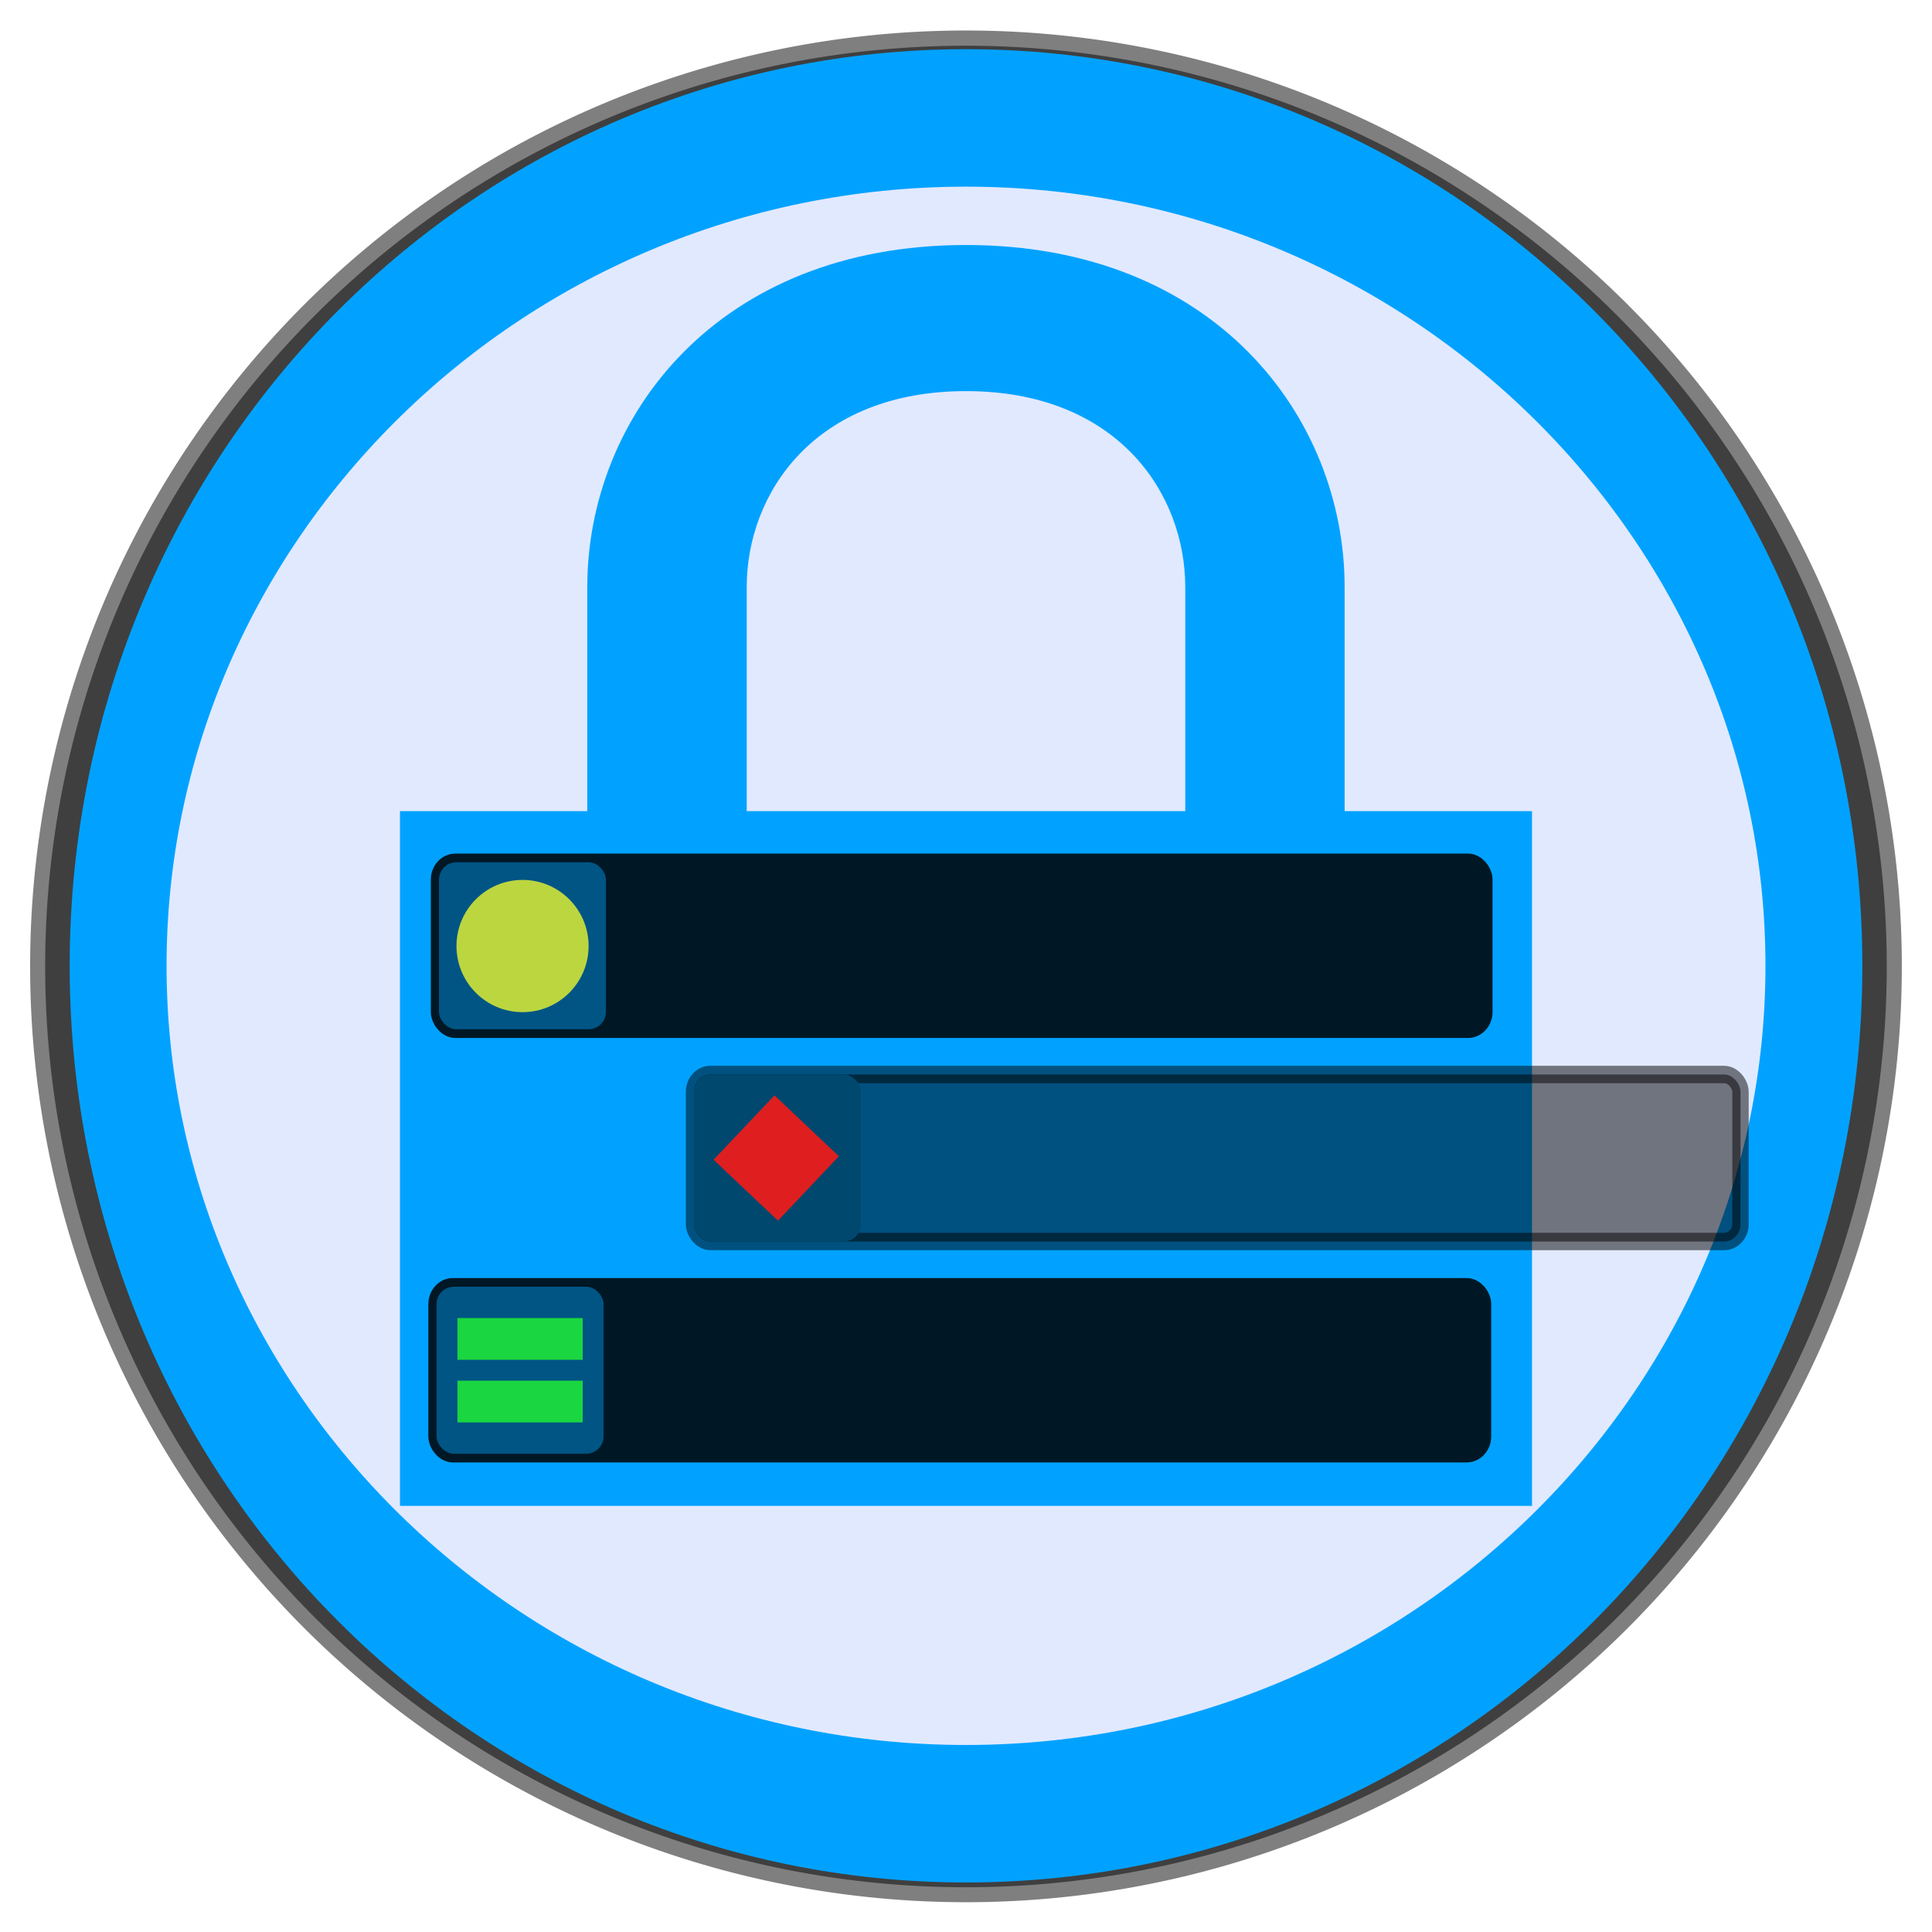 <?xml version="1.0" encoding="UTF-8" standalone="no"?>
<!-- Created with Inkscape (http://www.inkscape.org/) -->

<svg
   xmlns:dc="http://purl.org/dc/elements/1.1/"
   xmlns:cc="http://creativecommons.org/ns#"
   xmlns:rdf="http://www.w3.org/1999/02/22-rdf-syntax-ns#"
   xmlns:svg="http://www.w3.org/2000/svg"
   xmlns="http://www.w3.org/2000/svg"
   xmlns:xlink="http://www.w3.org/1999/xlink"
   xmlns:sodipodi="http://sodipodi.sourceforge.net/DTD/sodipodi-0.dtd"
   xmlns:inkscape="http://www.inkscape.org/namespaces/inkscape"
   width="512"
   height="512"
   id="svg2"
   version="1.1"
   inkscape:version="0.48.4 r9939"
   sodipodi:docname="logo-alt.svg"
   inkscape:export-filename="D:\Development\NiLSPlus\res\drawable-xxhdpi\ic_launcher.png"
   inkscape:export-xdpi="20.040001"
   inkscape:export-ydpi="20.040001">
  <defs
     id="defs4">
    <linearGradient
       id="linearGradient9585">
      <stop
         style="stop-color:#d8edff;stop-opacity:1;"
         offset="0"
         id="stop9587" />
      <stop
         id="stop9595"
         offset="0.25"
         style="stop-color:#dce6f0;stop-opacity:1;" />
      <stop
         id="stop9593"
         offset="0.74"
         style="stop-color:#c6d4e0;stop-opacity:1;" />
      <stop
         style="stop-color:#acd9ff;stop-opacity:1;"
         offset="1"
         id="stop9589" />
    </linearGradient>
    <linearGradient
       id="linearGradient9429">
      <stop
         style="stop-color:#ffffff;stop-opacity:1;"
         offset="0"
         id="stop9431" />
      <stop
         style="stop-color:#f0f0f0;stop-opacity:1;"
         offset="1"
         id="stop9433" />
    </linearGradient>
    <linearGradient
       id="linearGradient9405">
      <stop
         style="stop-color:#ffffff;stop-opacity:1;"
         offset="0"
         id="stop9407" />
      <stop
         style="stop-color:#f0f0f0;stop-opacity:1;"
         offset="1"
         id="stop9409" />
    </linearGradient>
    <linearGradient
       id="linearGradient9389">
      <stop
         style="stop-color:#ffffff;stop-opacity:1;"
         offset="0"
         id="stop9391" />
      <stop
         style="stop-color:#f0f0f0;stop-opacity:1;"
         offset="1"
         id="stop9393" />
    </linearGradient>
    <linearGradient
       id="linearGradient9349">
      <stop
         style="stop-color:#ffffff;stop-opacity:1;"
         offset="0"
         id="stop9351" />
      <stop
         style="stop-color:#ffffff;stop-opacity:1;"
         offset="1"
         id="stop9353" />
    </linearGradient>
    <linearGradient
       id="linearGradient9252">
      <stop
         style="stop-color:#ffffff;stop-opacity:1;"
         offset="0"
         id="stop9254" />
      <stop
         style="stop-color:#606060;stop-opacity:1;"
         offset="1"
         id="stop9256" />
    </linearGradient>
    <linearGradient
       id="linearGradient3755">
      <stop
         style="stop-color:#9fdcff;stop-opacity:1;"
         offset="0"
         id="stop3757" />
      <stop
         style="stop-color:#15aaff;stop-opacity:1;"
         offset="1"
         id="stop3759" />
    </linearGradient>
    <clipPath
       clipPathUnits="userSpaceOnUse"
       id="clipPath584">
      <path
         inkscape:connector-curvature="0"
         d="M 0,96 96,96 96,0 0,0 0,96 z"
         id="path586" />
    </clipPath>
    <linearGradient
       inkscape:collect="always"
       xlink:href="#linearGradient3755-6"
       id="linearGradient3761-6"
       x1="99.5"
       y1="591.362"
       x2="390.5"
       y2="1006.362"
       gradientUnits="userSpaceOnUse" />
    <linearGradient
       id="linearGradient3755-6">
      <stop
         style="stop-color:#3f3fbf;stop-opacity:1;"
         offset="0"
         id="stop3757-4" />
      <stop
         style="stop-color:#212164;stop-opacity:1;"
         offset="1"
         id="stop3759-0" />
    </linearGradient>
    <linearGradient
       inkscape:collect="always"
       xlink:href="#linearGradient9252"
       id="linearGradient9258"
       x1="74.201"
       y1="789.961"
       x2="436.95"
       y2="789.961"
       gradientUnits="userSpaceOnUse" />
    <clipPath
       clipPathUnits="userSpaceOnUse"
       id="clipPath9370">
      <path
         style="fill:#ffffff;fill-opacity:1;stroke:none"
         d="M 58.823,1048.64 450.752,536.694 54.752,536.64 z"
         id="path9372"
         inkscape:connector-curvature="0"
         sodipodi:nodetypes="cccc" />
    </clipPath>
    <linearGradient
       inkscape:collect="always"
       xlink:href="#linearGradient9389"
       id="linearGradient9395"
       x1="156.391"
       y1="631.925"
       x2="395.129"
       y2="631.925"
       gradientUnits="userSpaceOnUse" />
    <linearGradient
       inkscape:collect="always"
       xlink:href="#linearGradient9429-9"
       id="linearGradient9468-9"
       gradientUnits="userSpaceOnUse"
       x1="-15.238"
       y1="-13.822"
       x2="34.512"
       y2="-13.822"
       gradientTransform="matrix(5.406,0,0,-4.955,186.952,717.364)" />
    <linearGradient
       id="linearGradient9429-9">
      <stop
         style="stop-color:#ffffff;stop-opacity:1;"
         offset="0"
         id="stop9431-8" />
      <stop
         style="stop-color:#f0f0f0;stop-opacity:1;"
         offset="1"
         id="stop9433-2" />
    </linearGradient>
  </defs>
  <sodipodi:namedview
     id="base"
     pagecolor="#000000"
     bordercolor="#666666"
     borderopacity="1.0"
     inkscape:pageopacity="0"
     inkscape:pageshadow="2"
     inkscape:zoom="1"
     inkscape:cx="101"
     inkscape:cy="264.30383"
     inkscape:document-units="px"
     inkscape:current-layer="layer1"
     showgrid="false"
     inkscape:window-width="1366"
     inkscape:window-height="705"
     inkscape:window-x="-8"
     inkscape:window-y="-8"
     inkscape:window-maximized="1" />
  <g
     inkscape:label="Layer 1"
     inkscape:groupmode="layer"
     id="layer1"
     transform="translate(0,-540.362)">
    <path
       sodipodi:type="arc"
       style="opacity:0.5;color:#000000;fill:#000000;fill-opacity:1;stroke:none;stroke-width:5.999;marker:none;visibility:visible;display:inline;overflow:visible;enable-background:accumulate"
       id="path11746"
       sodipodi:cx="-24.5"
       sodipodi:cy="321"
       sodipodi:rx="52.5"
       sodipodi:ry="37"
       d="m 28,321 a 52.5,37 0 1 1 -105,0 52.5,37 0 1 1 105,0 z"
       transform="matrix(4.724,0,0,6.703,371.733,-1355.205)" />
    <path
       transform="matrix(4.648,0,0,6.595,369.867,-1320.503)"
       d="m 28,321 a 52.5,37 0 1 1 -105,0 52.5,37 0 1 1 105,0 z"
       sodipodi:ry="37"
       sodipodi:rx="52.5"
       sodipodi:cy="321"
       sodipodi:cx="-24.5"
       id="path9563"
       style="color:#000000;fill:#000000;fill-opacity:1;stroke:none;stroke-width:5.999;marker:none;visibility:visible;display:inline;overflow:visible;enable-background:accumulate;opacity:0.5"
       sodipodi:type="arc" />
    <path
       sodipodi:type="arc"
       style="color:#000000;fill:#e1e9ff;stroke:#01a2ff;stroke-width:5.999;stroke-miterlimit:4;stroke-opacity:1;stroke-dasharray:none;marker:none;visibility:visible;display:inline;overflow:visible;enable-background:accumulate;fill-opacity:1"
       id="path3863"
       sodipodi:cx="-24.5"
       sodipodi:cy="321"
       sodipodi:rx="52.5"
       sodipodi:ry="37"
       d="m 28,321 c 0,20.435 -23.505,37 -52.5,37 -28.995,0 -52.5,-16.565 -52.5,-37 0,-20.435 23.505,-37 52.5,-37 28.995,0 52.5,16.565 52.5,37 z"
       transform="matrix(4.28,0,0,6.073,360.863,-1153.117)" />
    <path
       d="m 197.887,695.969 c 0,-25.036 18.187,-51.957 58.113,-51.957 39.926,0 58.107,26.921 58.107,51.957 l 0,59.352 -116.219,0 0,-59.352 z m 158.454,59.352 0,-59.352 c 0,-45.06 -34.45,-90.678 -100.342,-90.678 -65.897,0 -100.366,45.618 -100.366,90.678 l 0,59.352 -49.634,0 0,184.113 300,0 0,-184.113 -49.658,0 z"
       style="fill:#01a2ff;fill-opacity:1;fill-rule:nonzero;stroke:none"
       id="path590"
       inkscape:connector-curvature="0" />
    <flowRoot
       xml:space="preserve"
       id="flowRoot3767"
       style="font-size:40px;font-style:normal;font-variant:normal;font-weight:normal;font-stretch:normal;line-height:125%;letter-spacing:0px;word-spacing:0px;fill:#000000;fill-opacity:1;stroke:none;font-family:Roboto Bk;-inkscape-font-specification:Roboto Bk"
       transform="translate(0,544.362)"><flowRegion
         id="flowRegion3769"><rect
           id="rect3771"
           width="55"
           height="192"
           x="-88"
           y="288" /></flowRegion><flowPara
         id="flowPara3773" /></flowRoot>    <g
       id="g9510"
       transform="matrix(0.922,0,0,0.922,21.775,95.482)">
      <g
         id="g9505"
         style="opacity:0.85"
         transform="matrix(0.939,0,0,1,6.786,0)">
        <rect
           style="color:#000000;fill:#000000;fill-opacity:1;fill-rule:nonzero;stroke:#000000;stroke-width:5;stroke-linecap:butt;stroke-linejoin:miter;stroke-miterlimit:4;stroke-opacity:1;stroke-dasharray:none;stroke-dashoffset:0;marker:none;visibility:visible;display:inline;overflow:visible;enable-background:accumulate"
           id="rect3775"
           width="320"
           height="48"
           x="102"
           y="730.362"
           rx="5"
           ry="5" />
        <rect
           style="color:#000000;fill:#00486e;fill-opacity:1;fill-rule:nonzero;stroke:none;stroke-width:5;marker:none;visibility:visible;display:inline;overflow:visible;enable-background:accumulate"
           id="rect3777"
           width="51.099"
           height="48"
           x="102"
           y="730.362"
           rx="5.323"
           ry="5" />
        <path
           sodipodi:type="arc"
           style="color:#000000;fill:#dddf1f;fill-opacity:1;fill-rule:nonzero;stroke:none;stroke-width:5;marker:none;visibility:visible;display:inline;overflow:visible;enable-background:accumulate"
           id="path3779"
           sodipodi:cx="-81.5"
           sodipodi:cy="203"
           sodipodi:rx="19.5"
           sodipodi:ry="17"
           d="m -62,203 c 0,9.389 -8.73,17 -19.5,17 -10.77,0 -19.5,-7.611 -19.5,-17 0,-9.389 8.73,-17 19.5,-17 10.77,0 19.5,7.611 19.5,17 z"
           transform="matrix(1.037,0,0,1.118,212.09,527.48)" />
      </g>
      <g
         id="g9478"
         transform="matrix(0.94,0,0,1,10.418,0)">
        <rect
           style="opacity:0.5;color:#000000;fill:#000000;fill-opacity:1;fill-rule:nonzero;stroke:#000000;stroke-width:5;stroke-linecap:butt;stroke-linejoin:miter;stroke-miterlimit:4;stroke-opacity:1;stroke-dasharray:none;stroke-dashoffset:0;marker:none;visibility:visible;display:inline;overflow:visible;enable-background:accumulate"
           id="rect3775-0"
           width="320"
           height="48"
           x="176"
           y="791.362"
           rx="5"
           ry="5" />
        <rect
           style="color:#000000;fill:#00486e;fill-opacity:1;fill-rule:nonzero;stroke:none;stroke-width:5;marker:none;visibility:visible;display:inline;overflow:visible;enable-background:accumulate"
           id="rect3777-2"
           width="51.066"
           height="48"
           x="176"
           y="791.362"
           rx="5.319"
           ry="5" />
        <path
           sodipodi:type="star"
           style="color:#000000;fill:#df1f1f;fill-opacity:1;fill-rule:nonzero;stroke:none;stroke-width:5;marker:none;visibility:visible;display:inline;overflow:visible;enable-background:accumulate"
           id="path3807"
           sodipodi:sides="4"
           sodipodi:cx="-54"
           sodipodi:cy="149"
           sodipodi:r1="36.013885"
           sodipodi:r2="25.465664"
           sodipodi:arg1="-0.027770637"
           sodipodi:arg2="0.75762753"
           inkscape:flatsided="true"
           inkscape:rounded="0"
           inkscape:randomized="0"
           d="M -18,148 -53,185 -90,150 -55,113 z"
           transform="matrix(0.532,0,0,0.5,229.874,740.863)" />
      </g>
      <g
         id="g9497"
         style="opacity:0.85"
         transform="matrix(0.94,0,0,1,5.975,0)">
        <rect
           style="color:#000000;fill:#000000;fill-opacity:1;fill-rule:nonzero;stroke:#000000;stroke-width:5;stroke-linecap:butt;stroke-linejoin:miter;stroke-miterlimit:4;stroke-opacity:1;stroke-dasharray:none;stroke-dashoffset:0;marker:none;visibility:visible;display:inline;overflow:visible;enable-background:accumulate"
           id="rect3775-4"
           width="320"
           height="48"
           x="102"
           y="852.362"
           rx="5"
           ry="5" />
        <g
           id="g3854"
           transform="matrix(1.064,0,0,1,35.508,4)">
          <rect
             ry="5"
             rx="5"
             y="848.362"
             x="62.5"
             height="48"
             width="48"
             id="rect3777-3"
             style="color:#000000;fill:#00486e;fill-opacity:1;fill-rule:nonzero;stroke:none;stroke-width:5;marker:none;visibility:visible;display:inline;overflow:visible;enable-background:accumulate" />
          <g
             transform="translate(231.5,156)"
             id="g3850">
            <rect
               style="color:#000000;fill:#1fdf1f;fill-opacity:1;fill-rule:nonzero;stroke:none;stroke-width:5;marker:none;visibility:visible;display:inline;overflow:visible;enable-background:accumulate"
               id="rect3846"
               width="36"
               height="12"
               x="-163"
               y="701.362" />
            <rect
               y="719.362"
               x="-163"
               height="12"
               width="36"
               id="rect3848"
               style="color:#000000;fill:#1fdf1f;fill-opacity:1;fill-rule:nonzero;stroke:none;stroke-width:5;marker:none;visibility:visible;display:inline;overflow:visible;enable-background:accumulate" />
          </g>
        </g>
      </g>
    </g>
    <g
       id="g580"
       transform="matrix(0.844,0,0,-0.844,207.38,1012.211)"
       style="fill:#ffffff;fill-opacity:1">
      <g
         id="g582"
         clip-path="url(#clipPath584)"
         style="fill:#ffffff;fill-opacity:1">
        <g
           id="g588"
           transform="translate(38.363,61.822)"
           style="fill:#ffffff;fill-opacity:1" />
      </g>
    </g>
  </g>
</svg>
